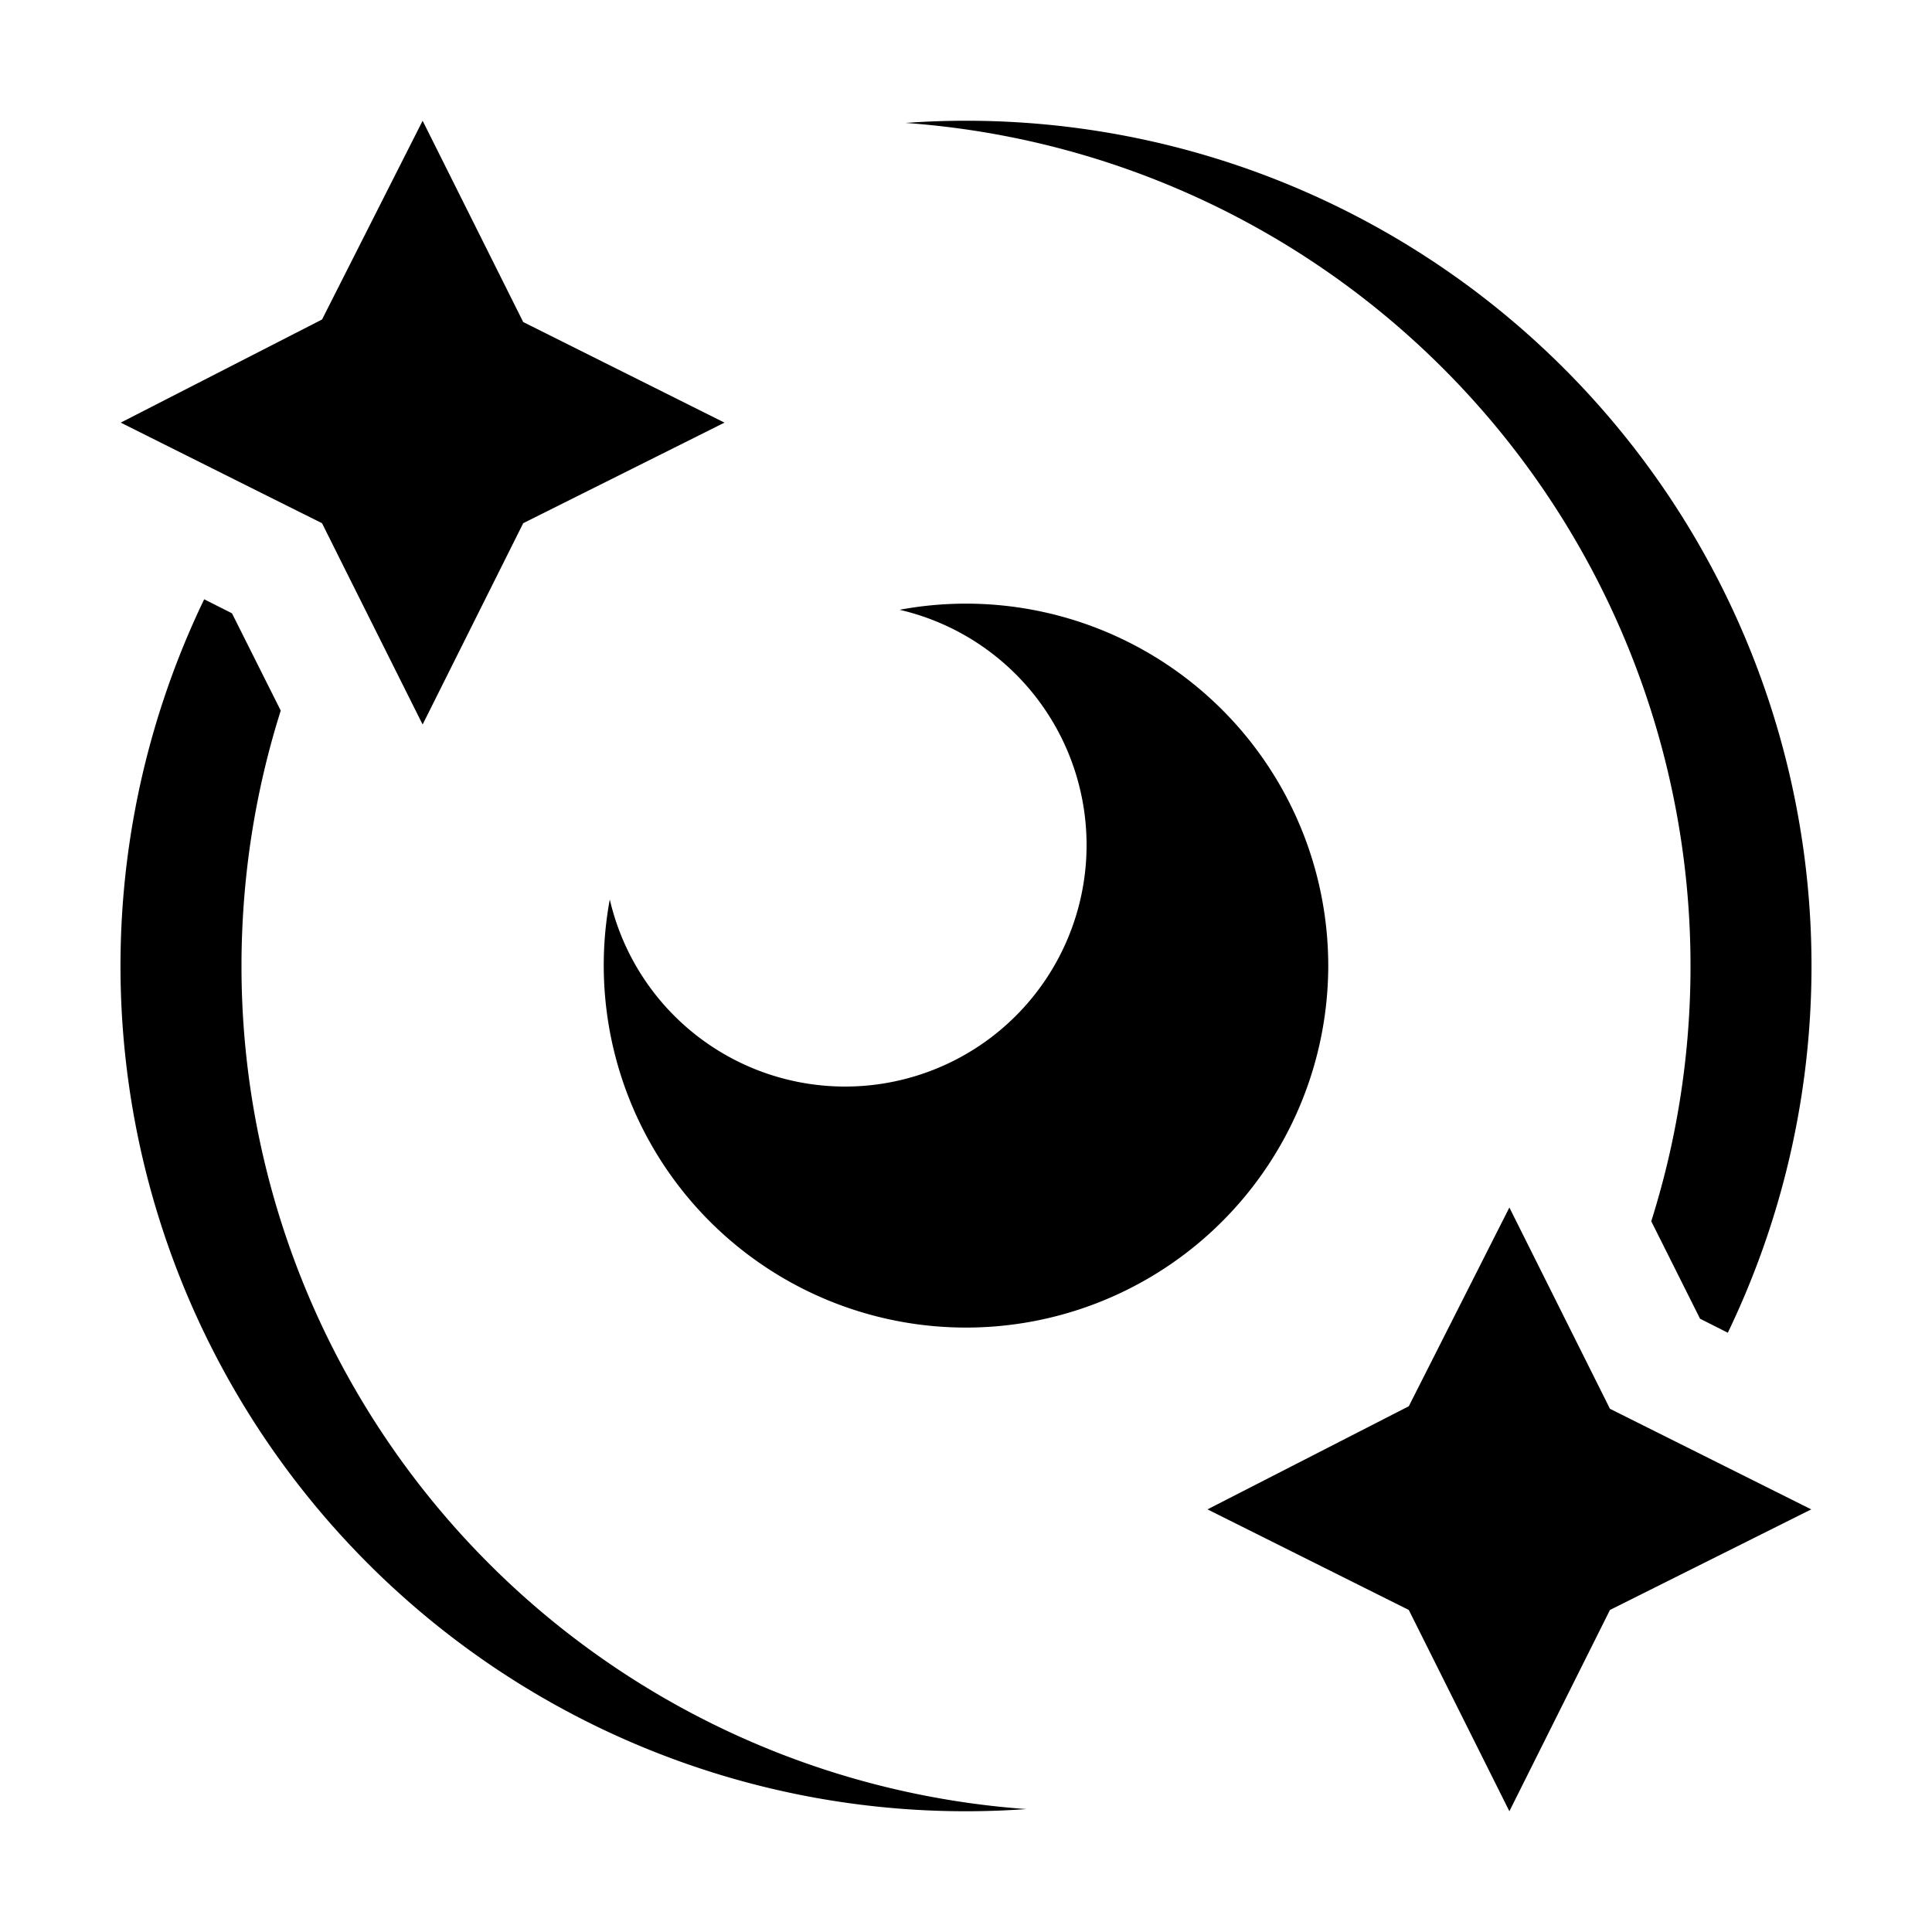 <svg xmlns="http://www.w3.org/2000/svg" fill="currentColor" viewBox="0 0 16 16">
  <path fill-rule="evenodd" d="M2 7.955c.005-.72.118-1.416.325-2.07l-.404-.806-.23-.116A7 7 0 0 0 8.5 14.982 7 7 0 0 1 2 8.045v-.09Zm.667-3.622-.477-.238L1 3.5l1.667-.854L3.5 1l.833 1.667L6 3.5l-1.667.833L3.5 6l-.662-1.324-.171-.343Zm11.412 6.588-.404-.807c.206-.652.32-1.345.325-2.064v-.1a7 7 0 0 0-6.5-6.932 7 7 0 0 1 6.809 10.019l-.23-.116Zm-.746.746L15 12.5l-1.667.833L12.5 15l-.833-1.667L10 12.5l1.667-.854L12.5 10l.833 1.667ZM11 8a3 3 0 1 1-5.95-.551 2 2 0 1 0 2.4-2.399A3 3 0 0 1 11 8Z" clip-rule="evenodd"/>
</svg>
